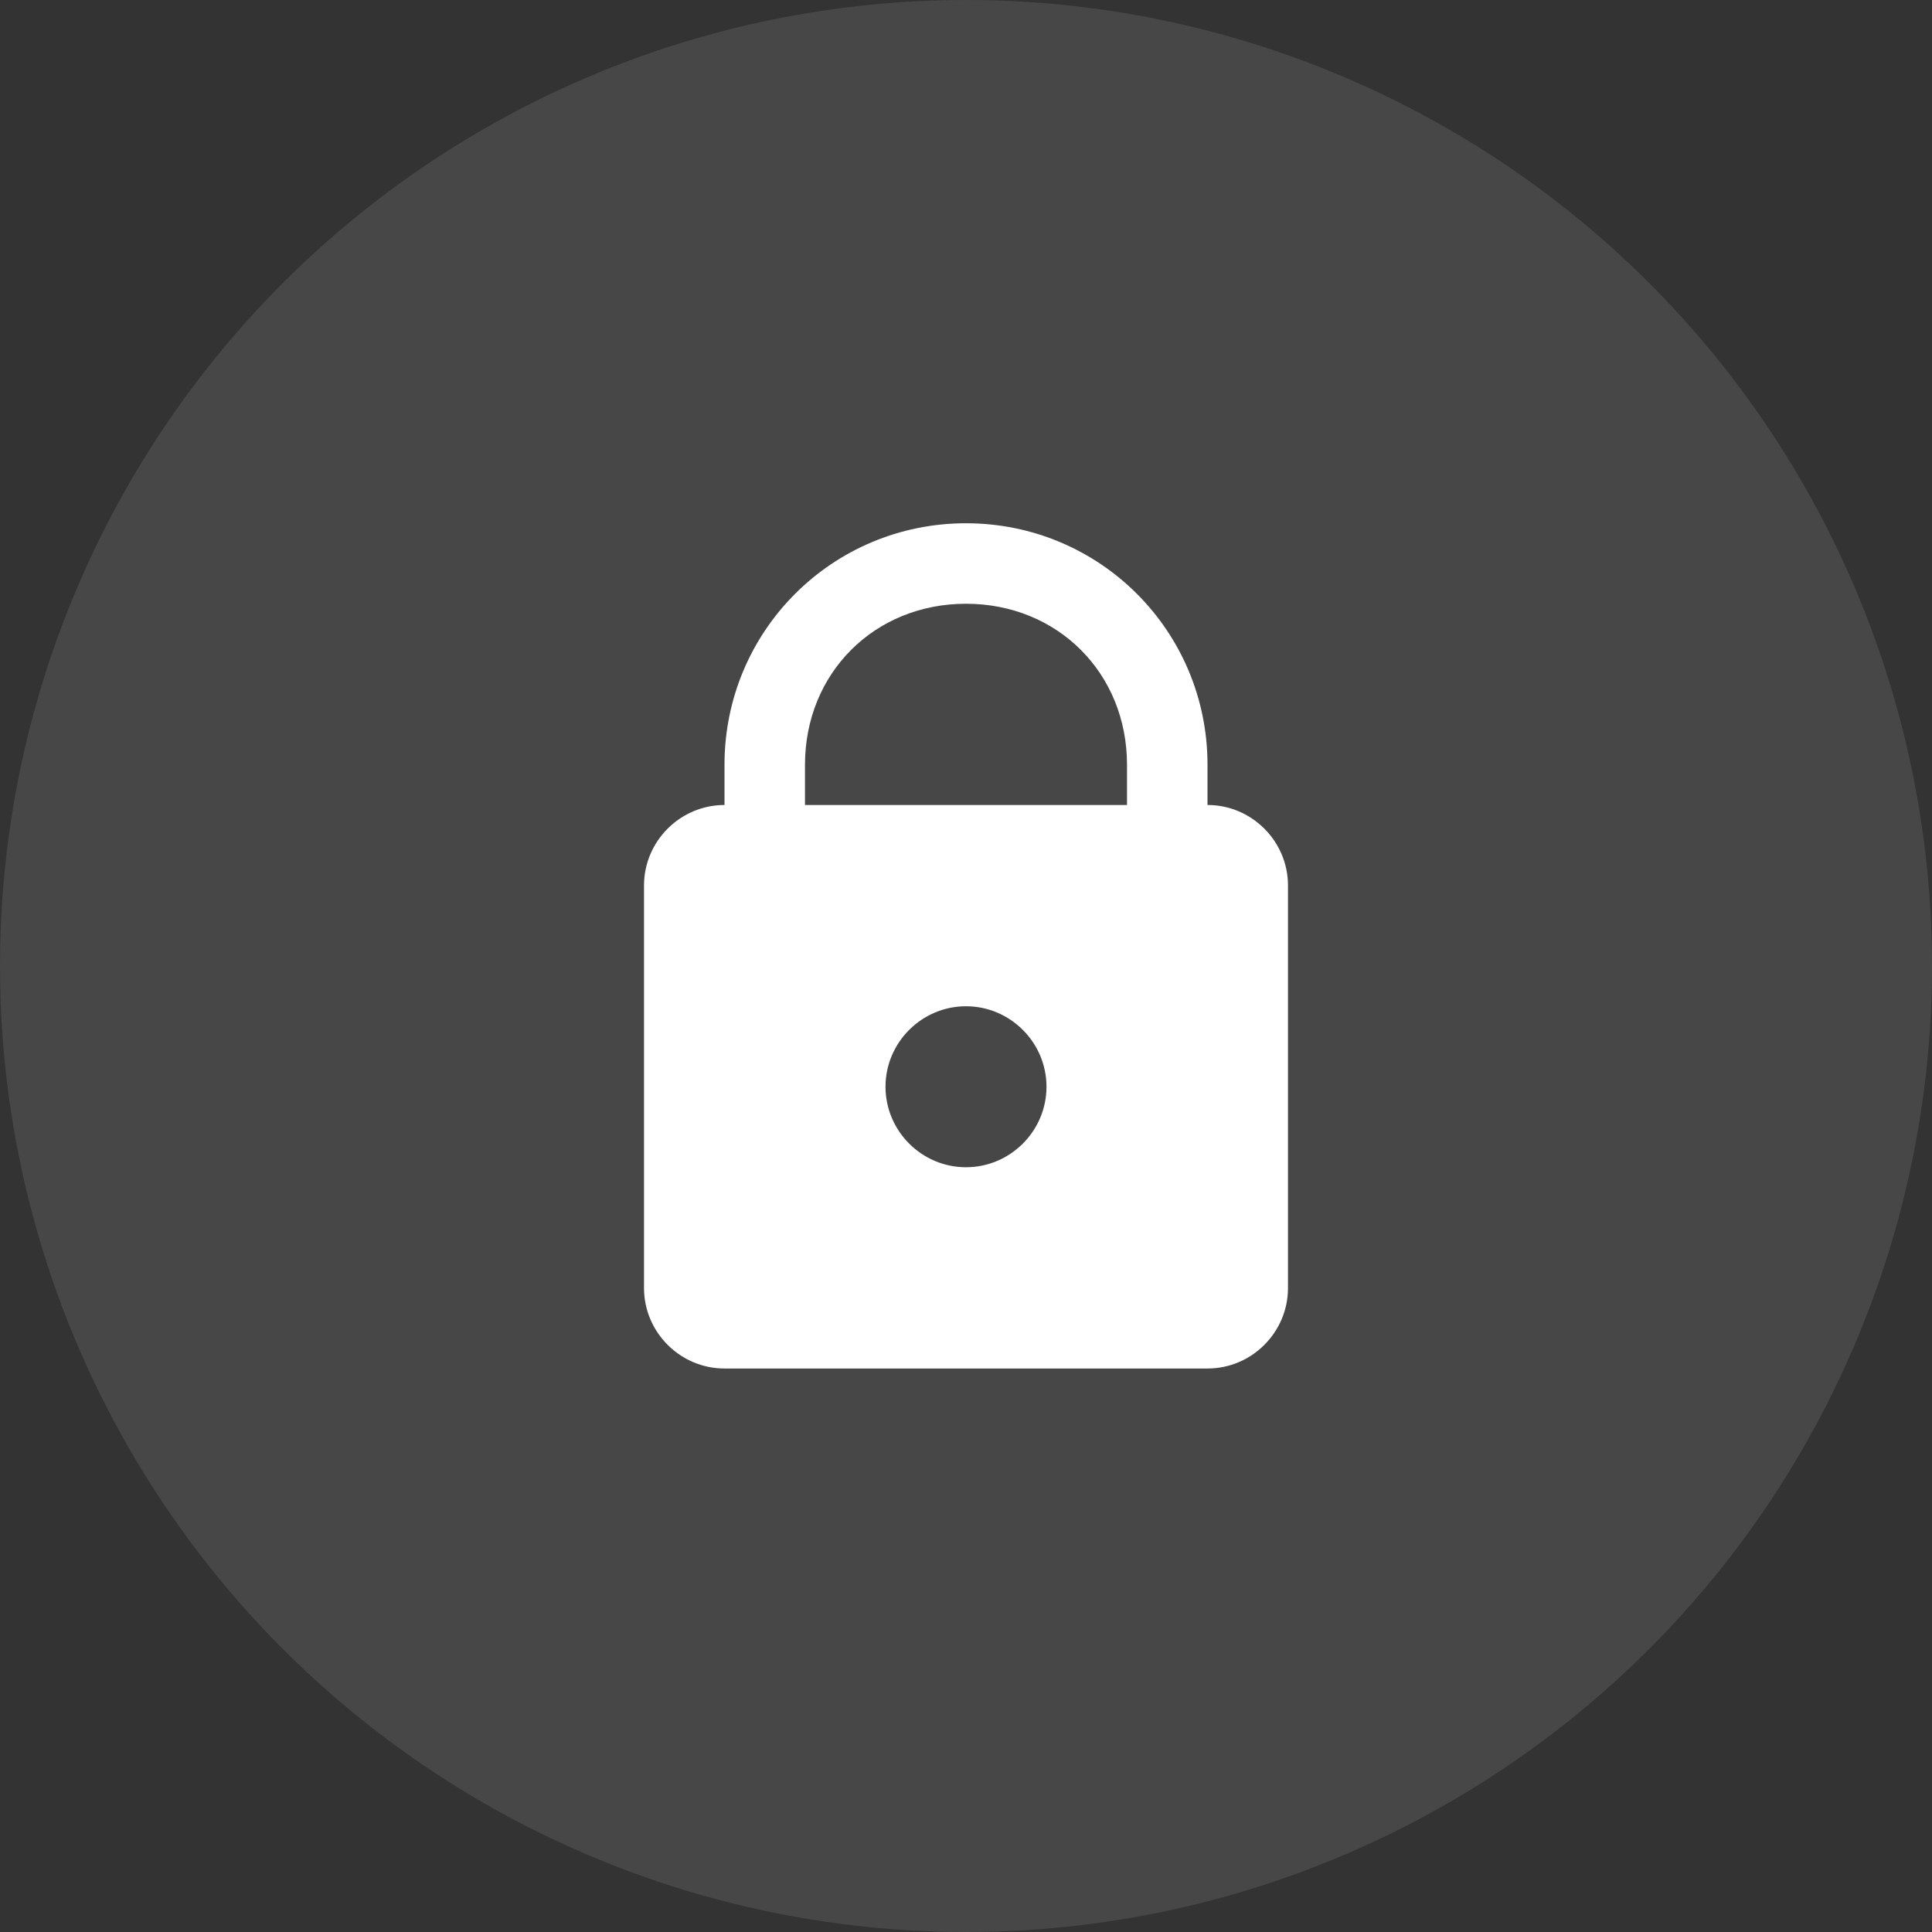 <svg width="80" height="80" viewBox="0 0 80 80" fill="none" xmlns="http://www.w3.org/2000/svg">
<rect x="0" y="0" width="80" height="80" fill="#333333" stroke="none"/>
<circle opacity="0.1" cx="40" cy="40" r="40" fill="white"/>
<path d="M40 21.667C34.46 21.667 30 26.127 30 31.667V33.333C28.167 33.333 26.667 34.833 26.667 36.667V53.333C26.667 55.167 28.167 56.667 30 56.667H50C51.833 56.667 53.333 55.167 53.333 53.333V36.667C53.333 34.833 51.833 33.333 50 33.333V31.667C50 26.127 45.54 21.667 40 21.667ZM40 25C43.794 25 46.667 27.873 46.667 31.667V33.333H33.333V31.667C33.333 27.873 36.206 25 40 25ZM40 41.667C41.833 41.667 43.333 43.167 43.333 45C43.333 46.833 41.833 48.333 40 48.333C38.167 48.333 36.667 46.833 36.667 45C36.667 43.167 38.167 41.667 40 41.667Z" fill="white"/>
</svg>
